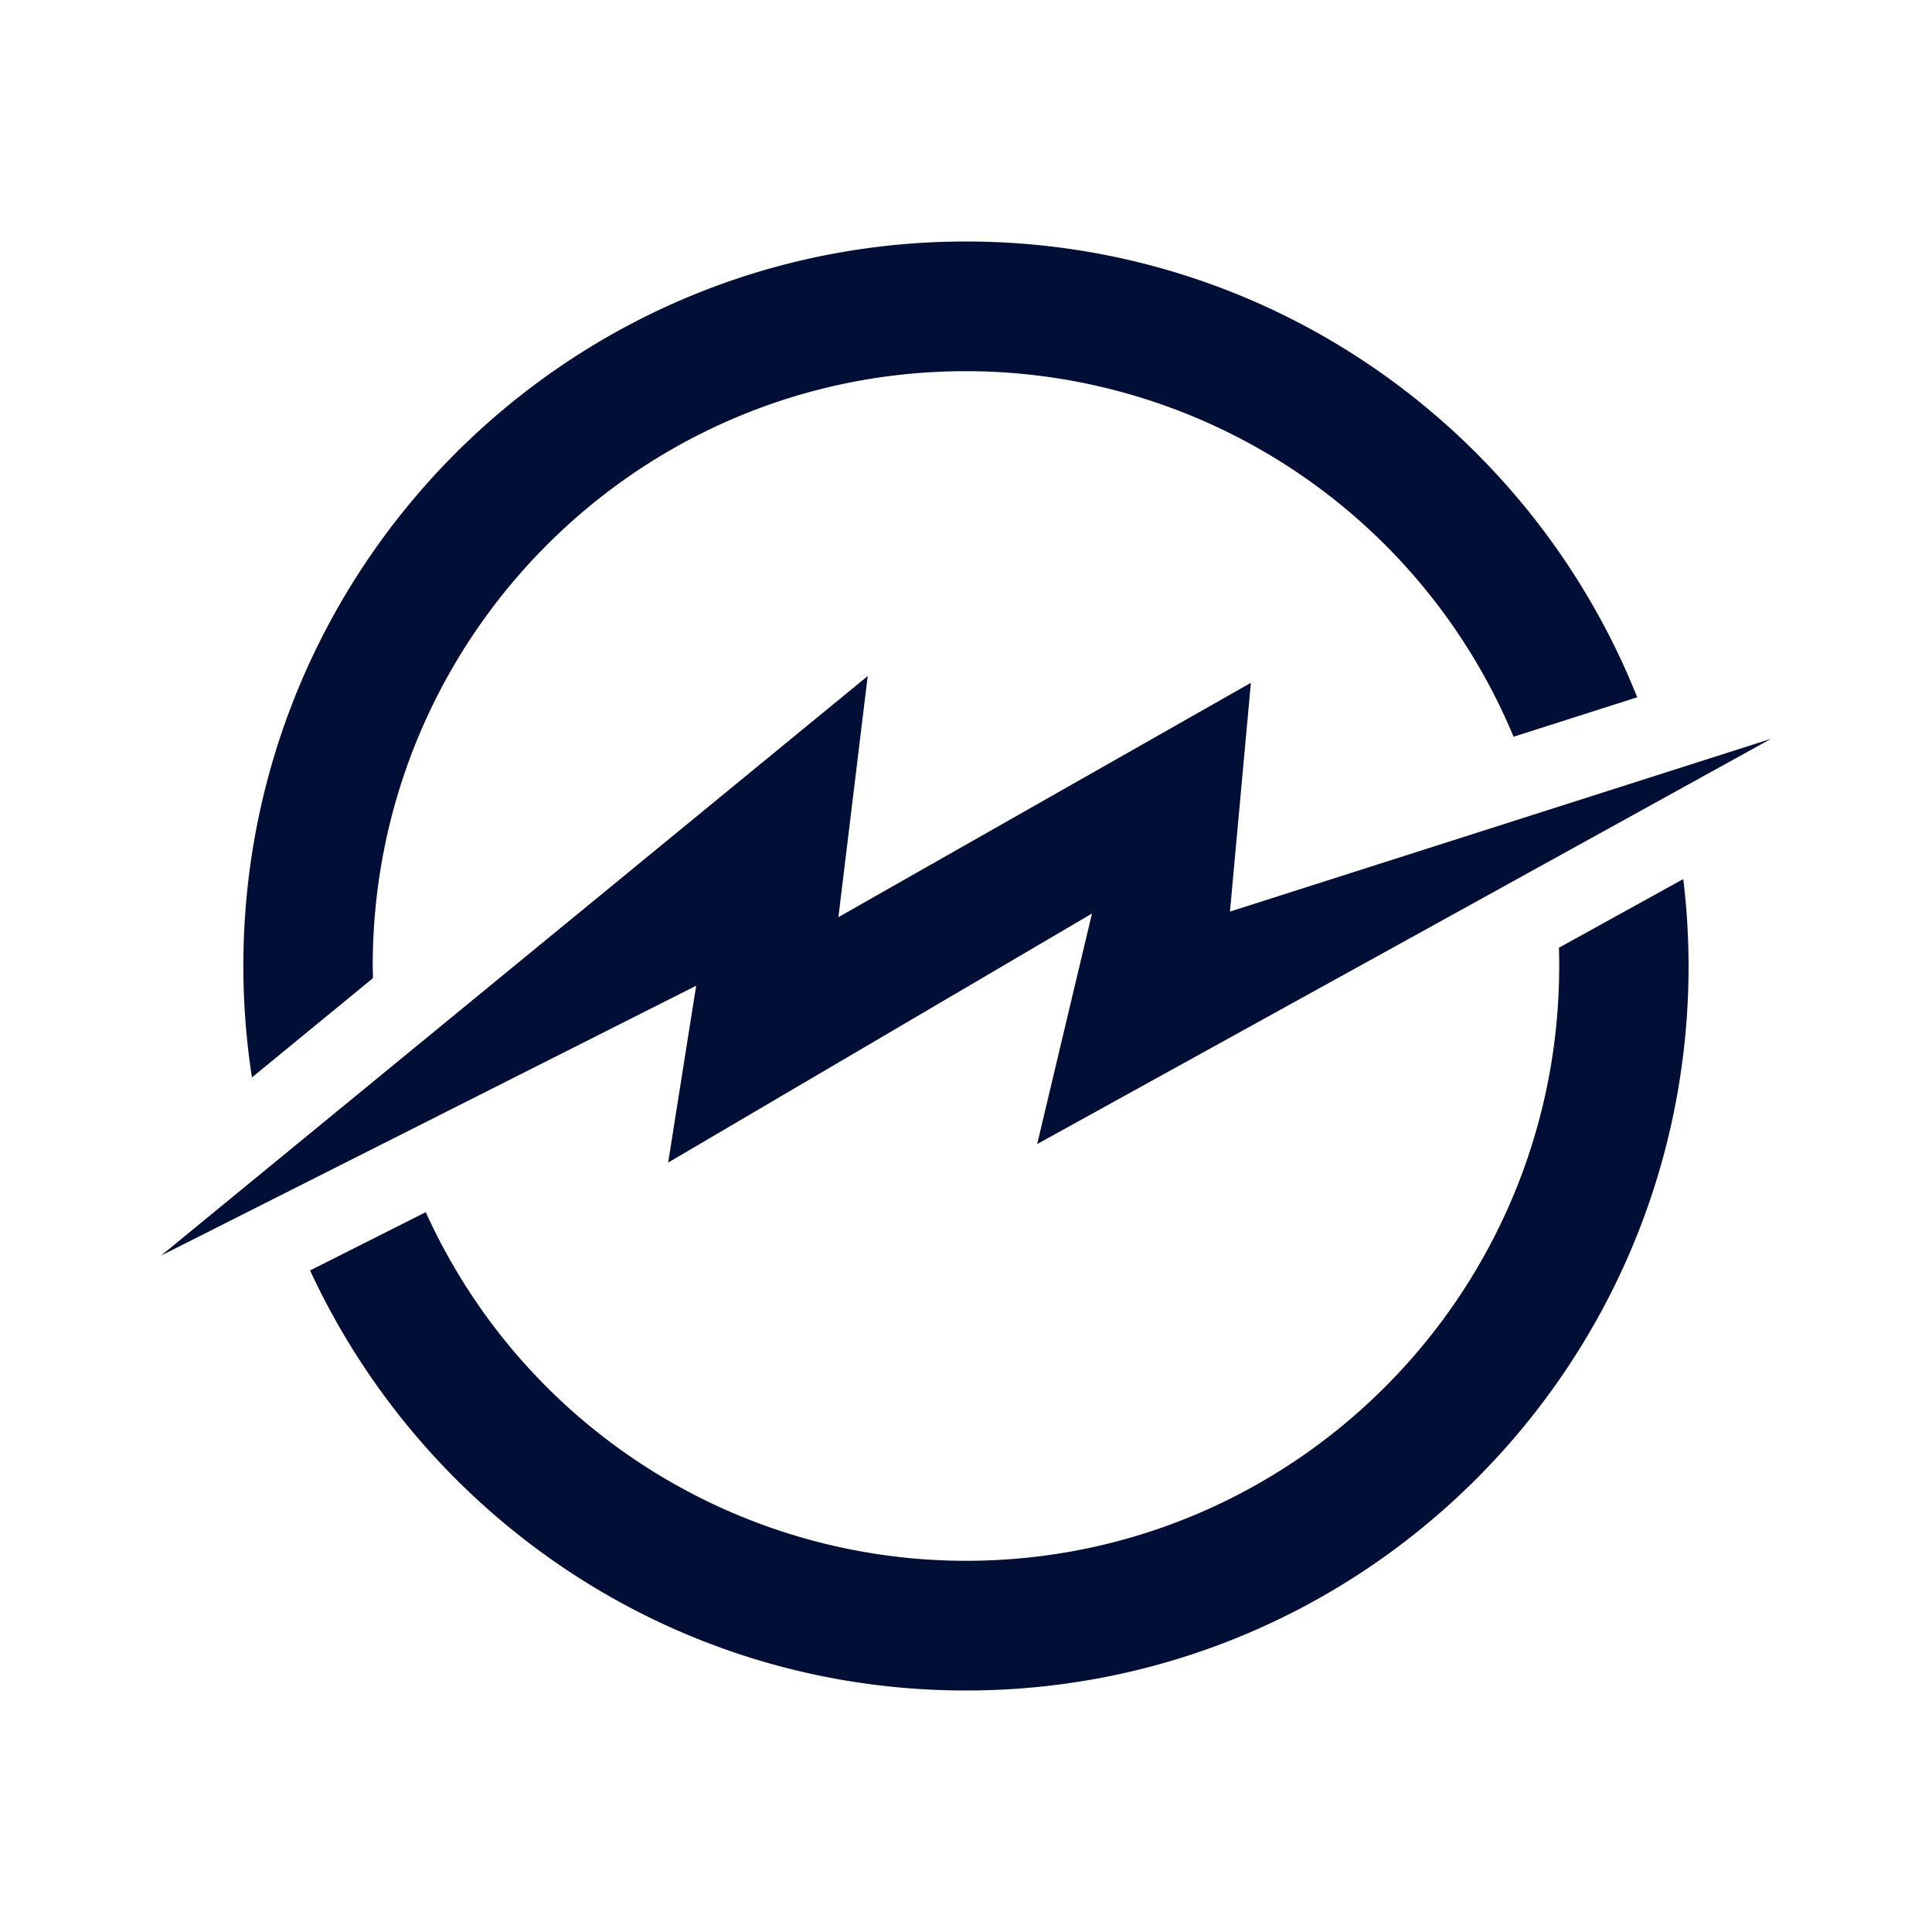 <svg xmlns="http://www.w3.org/2000/svg" width="24" height="24" fill="none" viewBox="0 0 24 24">
    <path fill="#010E35" fill-rule="evenodd" d="M20.91 10.92q.065.53.066 1.08c0 4.97-4.018 9-8.977 9-3.61 0-6.72-2.137-8.147-5.218l1.437-.724a7.37 7.37 0 0 0 6.71 4.331c4.07 0 7.37-3.308 7.37-7.39q0-.112-.003-.226zM12 3c3.78 0 7.015 2.343 8.338 5.662l-1.536.49a7.37 7.37 0 0 0-6.803-4.541C7.93 4.61 4.63 7.919 4.63 12l.003.151-1.503 1.233A9 9 0 0 1 3.023 12C3.024 7.03 7.043 3 12 3" clip-rule="evenodd"/>
    <path fill="#010E35" fill-rule="evenodd" d="m2 15.598 8.779-7.2-.364 2.995 5.124-2.911-.26 2.842L22 9.178l-9.116 5.034.681-2.864L8.3 14.442l.348-2.197z" clip-rule="evenodd"/>
</svg>
